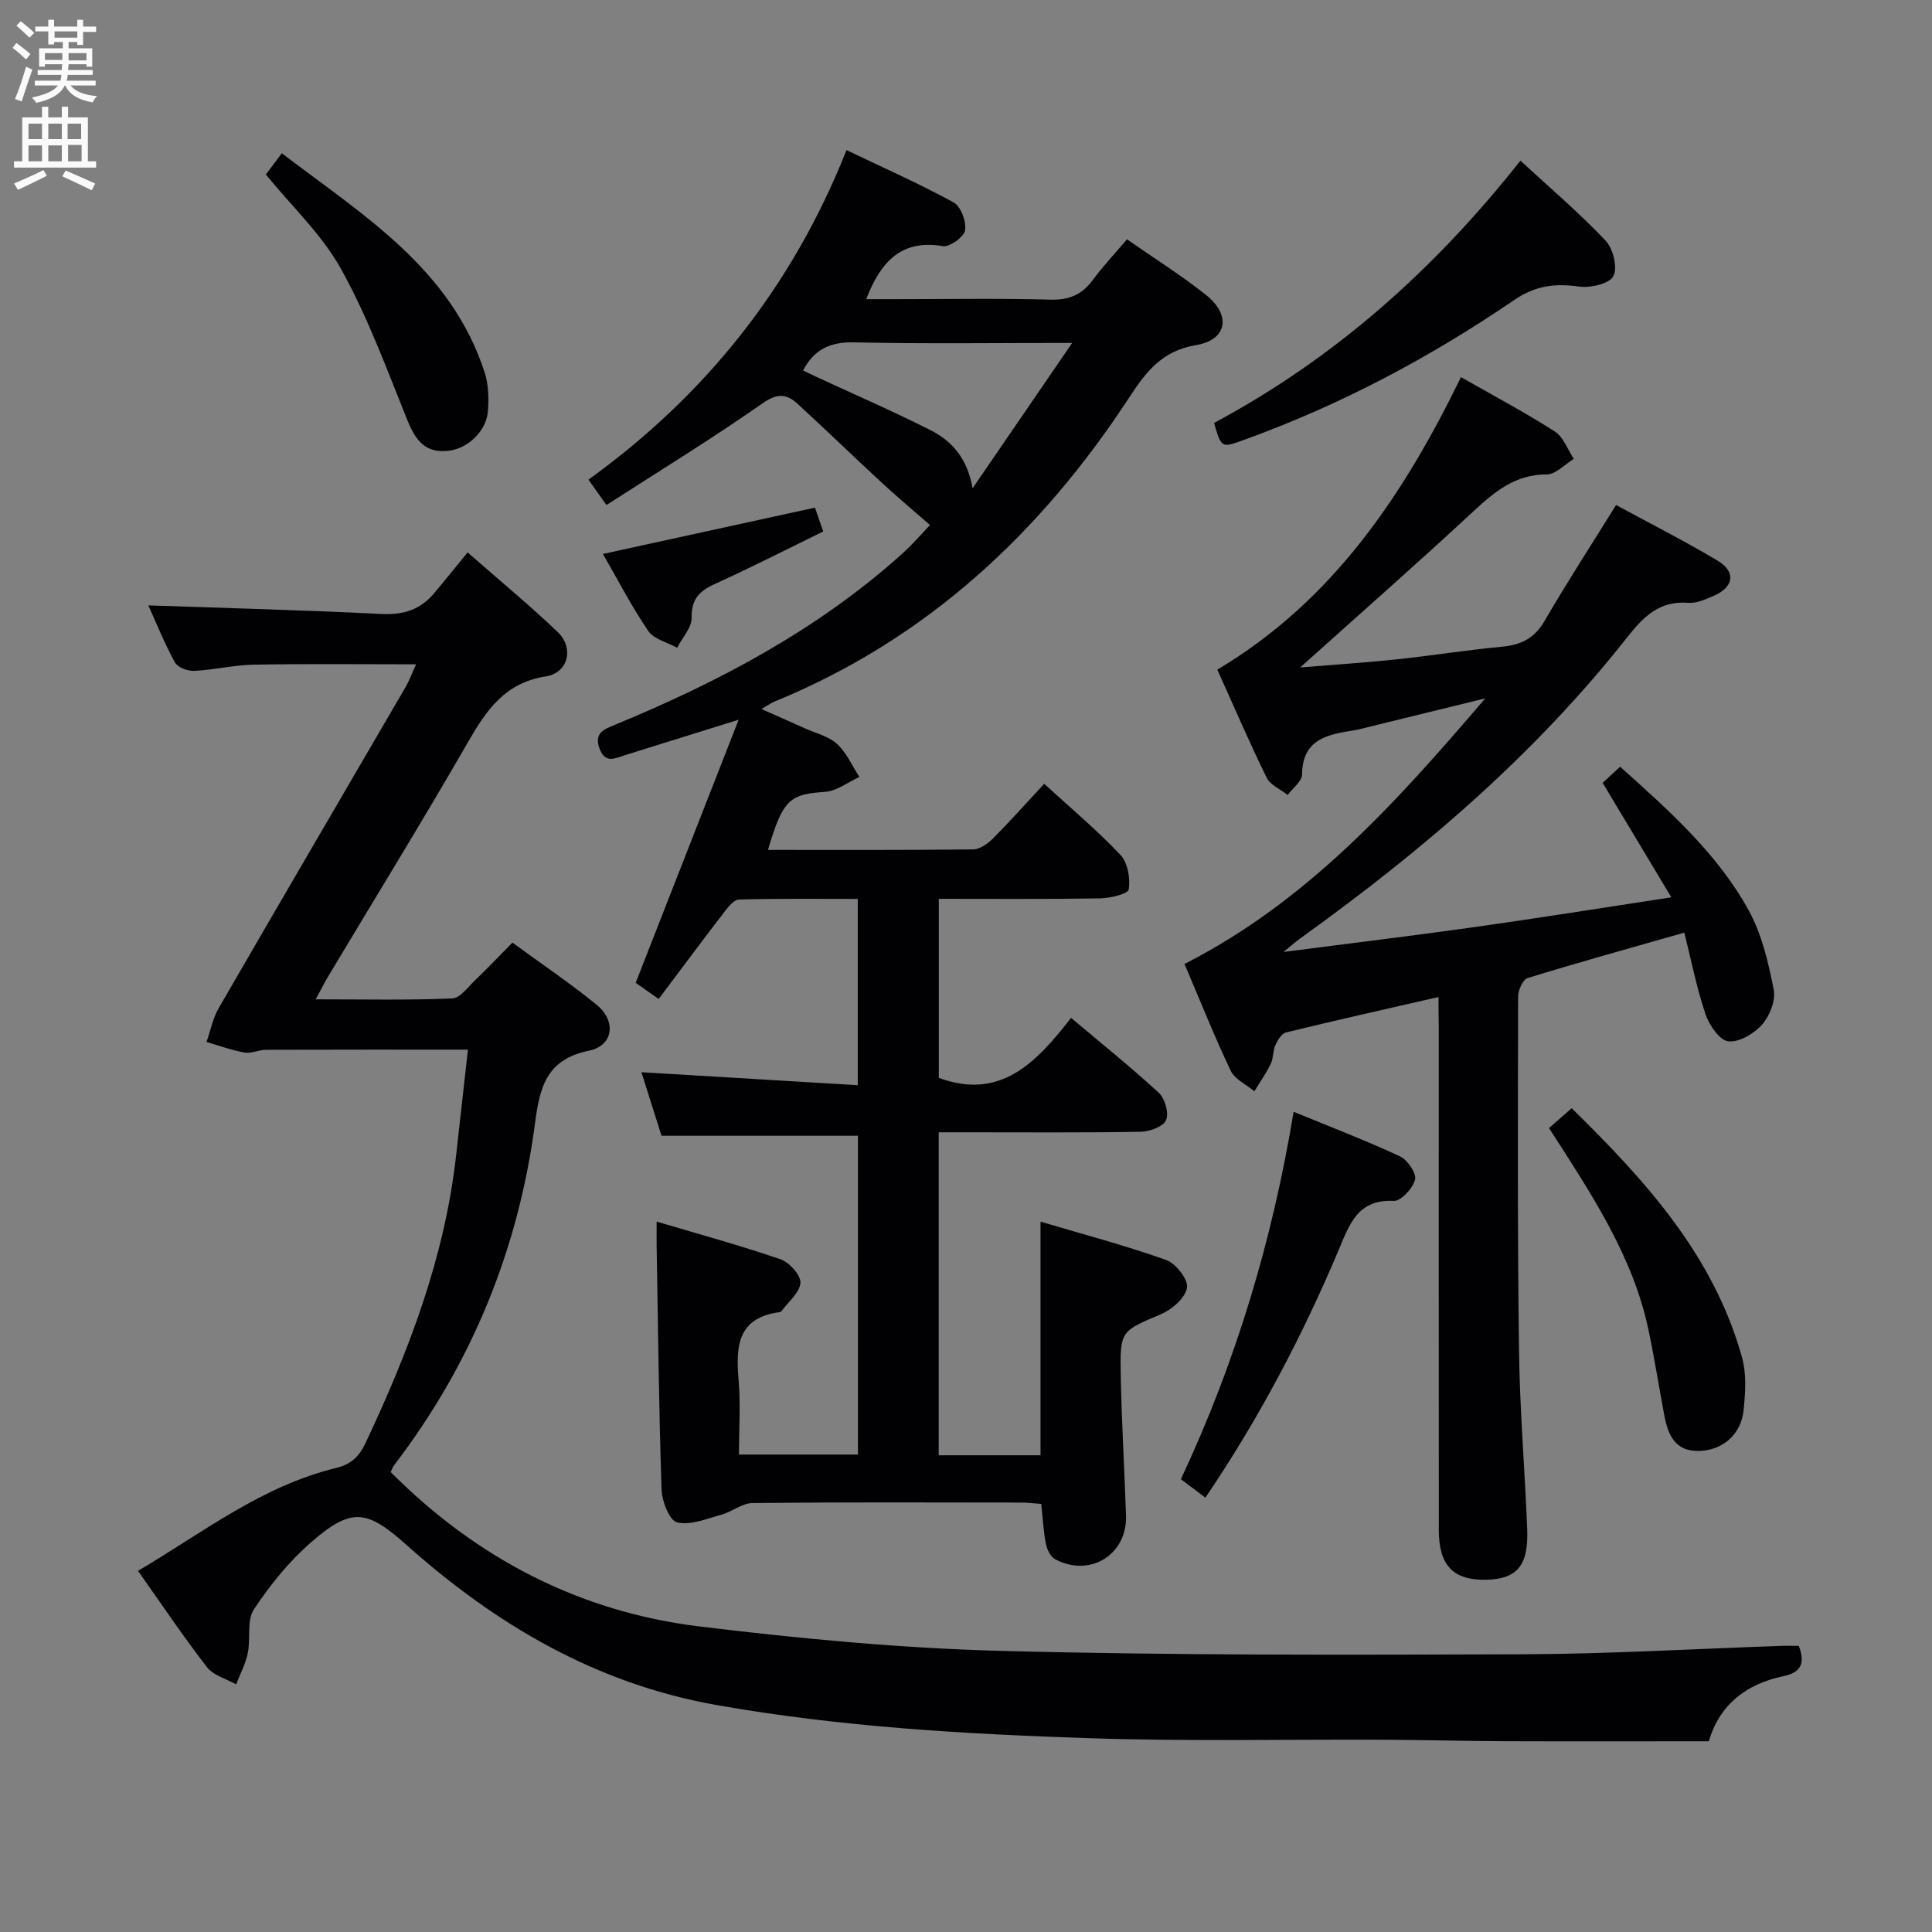 <svg enable-background="new 0 0 400 400" viewBox="0 0 400 400" xmlns="http://www.w3.org/2000/svg"><rect x="0" y="0" width="400" height="400" fill="#808080" stroke="none"/><g fill="#010104"><path d="m136.96 235.15c-1.28-4.06-2.79-8.83-4.16-13.16 15.07.9 29.73 1.78 44.79 2.69 0-13.26 0-25.52 0-38.57-8.11 0-16.37-.1-24.61.13-1.08.03-2.3 1.64-3.15 2.75-4.45 5.78-8.8 11.64-13.46 17.84-1.99-1.4-3.57-2.51-4.76-3.35 7.05-18.01 13.96-35.67 21.32-54.47-8.82 2.75-16.16 5.05-23.51 7.33-2.02.63-4.1 1.86-5.29-1.34-1.21-3.25.95-4.02 3.19-4.94 21.5-8.87 41.88-19.64 59.33-35.29 2.44-2.19 4.58-4.71 5.89-6.07-3.42-2.99-6.79-5.82-10.03-8.81-5.84-5.4-11.55-10.94-17.41-16.31-2.28-2.09-4.21-2.19-7.25-.06-10.44 7.31-21.33 13.98-32.29 21.04-1.54-2.17-2.48-3.49-3.73-5.25 24.22-17.48 42.19-39.89 53.43-68.23 7.71 3.69 15.11 6.96 22.18 10.83 1.49.82 2.66 3.96 2.37 5.77-.22 1.37-3.2 3.52-4.6 3.28-8.56-1.44-12.85 3.15-15.87 10.98h6.14c10.67 0 21.34-.19 32 .1 3.91.11 6.57-1.06 8.83-4.14 2.05-2.8 4.46-5.33 7.02-8.35 5.64 3.94 11.27 7.45 16.42 11.57 5.2 4.16 4.33 9.26-2.12 10.33-6.99 1.16-10.33 5.48-13.77 10.74-18.36 28.11-42 50.15-73.46 63.04-.75.31-1.43.81-2.74 1.57 3.29 1.46 6.12 2.7 8.95 3.98 2.27 1.02 4.93 1.63 6.68 3.24 1.98 1.81 3.13 4.52 4.64 6.84-2.37 1.08-4.69 2.93-7.12 3.09-7.33.48-8.73 1.58-11.81 12.01 14.23 0 28.36.06 42.48-.1 1.38-.02 3.01-1.17 4.08-2.24 3.5-3.51 6.8-7.22 10.63-11.34 5.45 4.99 10.92 9.57 15.78 14.71 1.52 1.61 2.08 4.87 1.72 7.16-.15.94-3.88 1.82-6 1.85-10.98.18-21.96.09-33.32.09v37.07c12.78 4.72 20.19-3.18 27.38-12.42 6.4 5.39 12.47 10.25 18.17 15.52 1.28 1.18 2.14 4.23 1.5 5.66-.61 1.36-3.43 2.37-5.29 2.4-12 .21-24 .11-36 .11-1.81 0-3.62 0-5.78 0v66.87h21.08c0-15.83 0-31.52 0-48.37 8.79 2.61 17.52 4.92 26 7.93 2 .71 4.6 4.03 4.33 5.73-.34 2.1-3.07 4.5-5.33 5.47-8.35 3.57-8.58 3.37-8.39 12.79.19 9.64.76 19.28 1.09 28.92.28 8.1-7.46 12.91-14.68 9.05-.96-.51-1.68-2.02-1.91-3.19-.51-2.58-.63-5.23-.96-8.26-1.38-.09-2.82-.28-4.27-.28-18.5-.02-37-.1-55.5.1-2.17.02-4.27 1.82-6.5 2.43-3.03.83-6.37 2.23-9.14 1.57-1.57-.38-3.12-4.37-3.2-6.78-.56-16.8-.73-33.62-1.02-50.43-.02-1.29 0-2.59 0-5.06 9.01 2.68 17.44 4.97 25.67 7.81 1.82.63 4.19 3.27 4.1 4.86-.11 2.01-2.49 3.9-3.89 5.83-.09.12-.27.23-.43.25-8.76 1.14-9.08 7.14-8.48 14.08.43 4.95.08 9.97.08 15.4h24.63c0-22.03 0-43.96 0-66-13.34 0-26.7 0-40.67 0zm85.02-164.15c-16.21 0-30.66.21-45.1-.12-4.91-.11-8.27 1.35-10.61 5.82.86.41 1.7.83 2.55 1.23 7.95 3.68 16 7.18 23.82 11.12 4.55 2.29 7.7 6.02 8.72 12.05 6.6-9.63 13.19-19.25 20.62-30.1z"/><path d="m372.42 340.76c1.42 3.68.38 5.52-3.18 6.27-7.75 1.63-13.26 5.94-15.44 13.48-14.17 0-28.14.04-42.1-.01-8.33-.03-16.65-.27-24.98-.31-20.33-.09-40.67.36-60.98-.31-25.9-.85-51.77-2.34-77.39-6.87-24.93-4.41-45.7-16.63-64.26-33.21-8.13-7.26-11.34-7.75-19.65-.52-4.57 3.98-8.53 8.87-11.88 13.94-1.51 2.28-.64 6.04-1.26 9.04-.46 2.23-1.58 4.32-2.41 6.47-2.04-1.15-4.69-1.83-6.02-3.54-4.89-6.3-9.33-12.94-14.3-19.96 13.44-7.94 25.66-17.58 41.01-21.3 3.02-.73 4.74-2.29 6.07-5.11 8.97-19.02 16.42-38.49 18.78-59.59.83-7.38 1.65-14.75 2.45-21.91-14.31 0-28.06-.02-41.82.03-1.48.01-3.02.81-4.41.57-2.67-.47-5.26-1.43-7.89-2.19.82-2.34 1.29-4.88 2.51-6.99 12.82-22.17 25.76-44.26 38.64-66.39.82-1.4 1.38-2.95 2.23-4.81-11.47 0-22.51-.13-33.55.07-4.13.07-8.24 1.09-12.38 1.29-1.34.07-3.42-.71-3.99-1.75-2.2-4.02-3.92-8.31-5.51-11.81 16.19.56 32.26.97 48.32 1.78 4.56.23 8.07-.94 10.92-4.37 2.23-2.68 4.42-5.38 6.87-8.38 6.99 6.13 13.01 11.1 18.64 16.48 3.43 3.27 2.22 8.47-2.45 9.19-8.51 1.32-12.33 7.03-16.17 13.7-9.38 16.28-19.24 32.28-28.89 48.41-.76 1.26-1.42 2.59-2.59 4.75 9.85 0 19.05.2 28.23-.18 1.69-.07 3.36-2.43 4.89-3.89 2.51-2.39 4.89-4.92 7.61-7.67 6 4.39 11.92 8.37 17.43 12.86 4.15 3.38 3.47 8.48-1.56 9.51-8.61 1.76-10.17 7.22-11.16 14.79-3.41 26.2-13.1 50.01-29.23 71.07-.28.37-.42.85-.68 1.39 17.77 17.84 39.06 28.93 63.93 31.96 20.76 2.53 41.67 4.51 62.56 5.06 35.94.95 71.92.82 107.88.7 17.79-.06 35.57-1.13 53.36-1.73 1.3-.05 2.59-.01 3.8-.01z"/><path d="m297.83 206.42c-11 2.52-21.31 4.83-31.58 7.34-.92.22-1.75 1.62-2.21 2.66-.53 1.19-.38 2.69-.95 3.85-.96 1.97-2.25 3.79-3.39 5.67-1.67-1.41-4.05-2.48-4.9-4.27-3.41-7.16-6.34-14.54-9.56-22.09 25.31-12.91 43.56-33.09 62.26-54.99-8.59 2.11-15.86 3.89-23.13 5.67-1.61.39-3.21.85-4.84 1.09-5.32.8-9.9 2.14-9.95 9.01-.01 1.41-1.94 2.81-2.99 4.22-1.48-1.17-3.59-2.04-4.34-3.57-3.59-7.31-6.8-14.8-10.22-22.37 23.97-14.27 38.56-36.18 50.45-60.56 6.54 3.73 13.14 7.24 19.42 11.25 1.79 1.14 2.65 3.74 3.94 5.67-1.86 1.13-3.72 3.22-5.58 3.22-6.61-.01-10.89 3.64-15.36 7.79-11.34 10.53-22.97 20.74-35.71 32.18 7.5-.62 13.75-1.02 19.98-1.68 7.26-.77 14.49-1.93 21.76-2.61 3.94-.37 6.73-1.7 8.83-5.3 4.66-8.02 9.72-15.81 14.83-24.04 7.08 3.84 14.17 7.43 20.98 11.49 3.92 2.34 3.42 5.52-.81 7.33-1.66.71-3.53 1.57-5.23 1.43-6-.5-9.35 2.96-12.68 7.19-19.23 24.42-42.63 44.33-67.75 62.36-.77.55-1.47 1.19-3.36 2.73 14.27-1.85 27.16-3.4 40-5.21 12.97-1.83 25.9-3.91 40.29-6.1-4.98-8.3-9.45-15.75-14.22-23.7.97-.89 2.24-2.06 3.62-3.34 10.15 9.1 20.18 18 26.66 29.82 2.7 4.93 4.04 10.75 5.14 16.33.44 2.23-.82 5.44-2.41 7.24-1.66 1.88-4.78 3.73-7.01 3.46-1.81-.22-3.94-3.35-4.7-5.6-1.84-5.46-2.95-11.15-4.39-16.9-11.19 3.19-21.86 6.15-32.43 9.4-.99.3-1.98 2.5-1.98 3.82-.05 24.49-.14 48.98.19 73.46.16 12.29 1.21 24.56 1.69 36.84.3 7.57-2.14 10.36-8.59 10.46-6.74.11-9.71-2.98-9.71-10.32-.02-34.82-.01-69.64-.01-104.46-.05-1.8-.05-3.58-.05-5.87z"/><path d="m251.35 87.57c25.09-13.44 45.65-31.8 63.44-54.31 6.1 5.63 12.17 10.8 17.63 16.56 1.57 1.65 2.55 5.66 1.6 7.37-.89 1.61-4.81 2.47-7.17 2.14-4.97-.71-8.99-.19-13.39 2.81-17.48 11.93-36.1 21.8-56.06 28.99-4.52 1.63-4.51 1.65-6.05-3.56z"/><path d="m249.56 310.07c-1.64-1.24-3.09-2.33-5.07-3.82 11.29-24.05 18.92-49.3 23.34-76.07 7.77 3.2 15.01 5.97 22.02 9.23 1.55.72 3.44 3.49 3.12 4.81-.44 1.8-2.92 4.49-4.41 4.41-7.46-.37-9.17 4.87-11.39 10.13-7.56 17.92-16.58 35.07-27.61 51.31z"/><path d="m320.71 233.55c1.53-1.34 2.87-2.52 4.69-4.11 15.3 15.01 29.4 30.5 35.27 51.61.95 3.41.69 7.28.33 10.88-.51 5.03-4.24 8.21-8.93 8.46-5.29.27-6.73-3.3-7.52-7.49-1.1-5.85-2.02-11.74-3.25-17.56-3.23-15.3-11.76-28.05-20.59-41.79z"/><path d="m55.04 36.13c.86-1.14 1.85-2.45 3.31-4.4 16.77 12.81 35.03 23.82 42.01 45.44.79 2.44.84 5.25.67 7.86-.28 4.17-4.08 7.77-8.03 8.28-4.94.64-6.97-2.14-8.66-6.32-4.26-10.56-8.21-21.36-13.71-31.26-3.96-7.15-10.21-13-15.59-19.6z"/><path d="m168.73 105.1c.56 1.62 1.04 3 1.71 4.94-7.55 3.68-14.91 7.45-22.43 10.86-3.24 1.47-4.88 3.16-4.82 7.01.03 2.05-1.93 4.13-2.99 6.2-2.04-1.12-4.8-1.75-5.97-3.46-3.44-5.03-6.25-10.5-9.4-15.96 14.79-3.24 29.13-6.37 43.9-9.59z"/></g><path d="m2.6 9.9.8-1c.9.7 1.9 1.4 2.9 2.3l-.9 1.1c-1.1-1-2-1.8-2.8-2.4zm.5 10.6c.9-2.1 1.6-4.3 2.3-6.7.4.2.8.4 1.3.6-.7 2.1-1.5 4.3-2.2 6.6zm.3-15.2.9-.9c1 .8 2 1.6 2.8 2.4l-1 1c-.9-.9-1.8-1.7-2.7-2.5zm12.6-1.2h1.2v1.4h2.7v1.1h-2.7v2.7h-1.2v-.6h-1.8v1.3h4.9v3.8h-1.2v-.5h-3.7c0 .4-.1.9-.1 1.2h5.1v1h-5.2c0 .5-.1.9-.2 1.2h6v1h-5.2c1.1 1.3 2.9 2 5.5 2.2-.4.4-.7.8-.9 1.3-2.9-.5-4.8-1.6-5.7-3.5h-.1c-.8 1.7-2.7 2.9-5.9 3.6-.2-.4-.6-.8-.9-1.1 2.8-.6 4.6-1.4 5.4-2.5h-4.8v-1h5.3c.1-.3.2-.7.2-1.2h-4.9v-1h5c0-.4 0-.8.1-1.2h-3.6v.5h-1.2v-3.8h4.9v-1.3h-1.8v.5h-1.2v-2.7h-2.7v-1h2.7v-1.4h1.2v1.4h4.8zm-6.7 8.3h3.6c0-.4 0-.9 0-1.4h-3.6zm1.9-4.6h4.8v-1.3h-4.7v1.3zm6.7 3.2h-3.7v1.5h3.7z" fill="#fbfafa"/><path d="m8.7 22.1h1.3v2.2h2.8v-2.2h1.3v2.2h4.1v9.1h1.7v1.3h-17v-1.3h1.7v-9.1h4.1zm.3 13.1.7 1.2c-1.8.9-3.8 1.9-6 2.9-.2-.4-.5-.8-.8-1.3 2.3-1 4.4-1.9 6.1-2.8zm-3.1-6.4h2.8v-3.2h-2.8zm0 4.6h2.8v-3.3h-2.8zm4.1-4.6h2.8v-3.2h-2.8zm0 4.6h2.8v-3.3h-2.8zm3.6 1.9c2.1.9 4.1 1.8 6.1 2.7l-.7 1.4c-2.2-1.1-4.2-2-6.1-2.9zm3.2-9.7h-2.8v3.2h2.8zm-2.7 7.8h2.8v-3.4h-2.8z" fill="#fbfafa"/></svg>